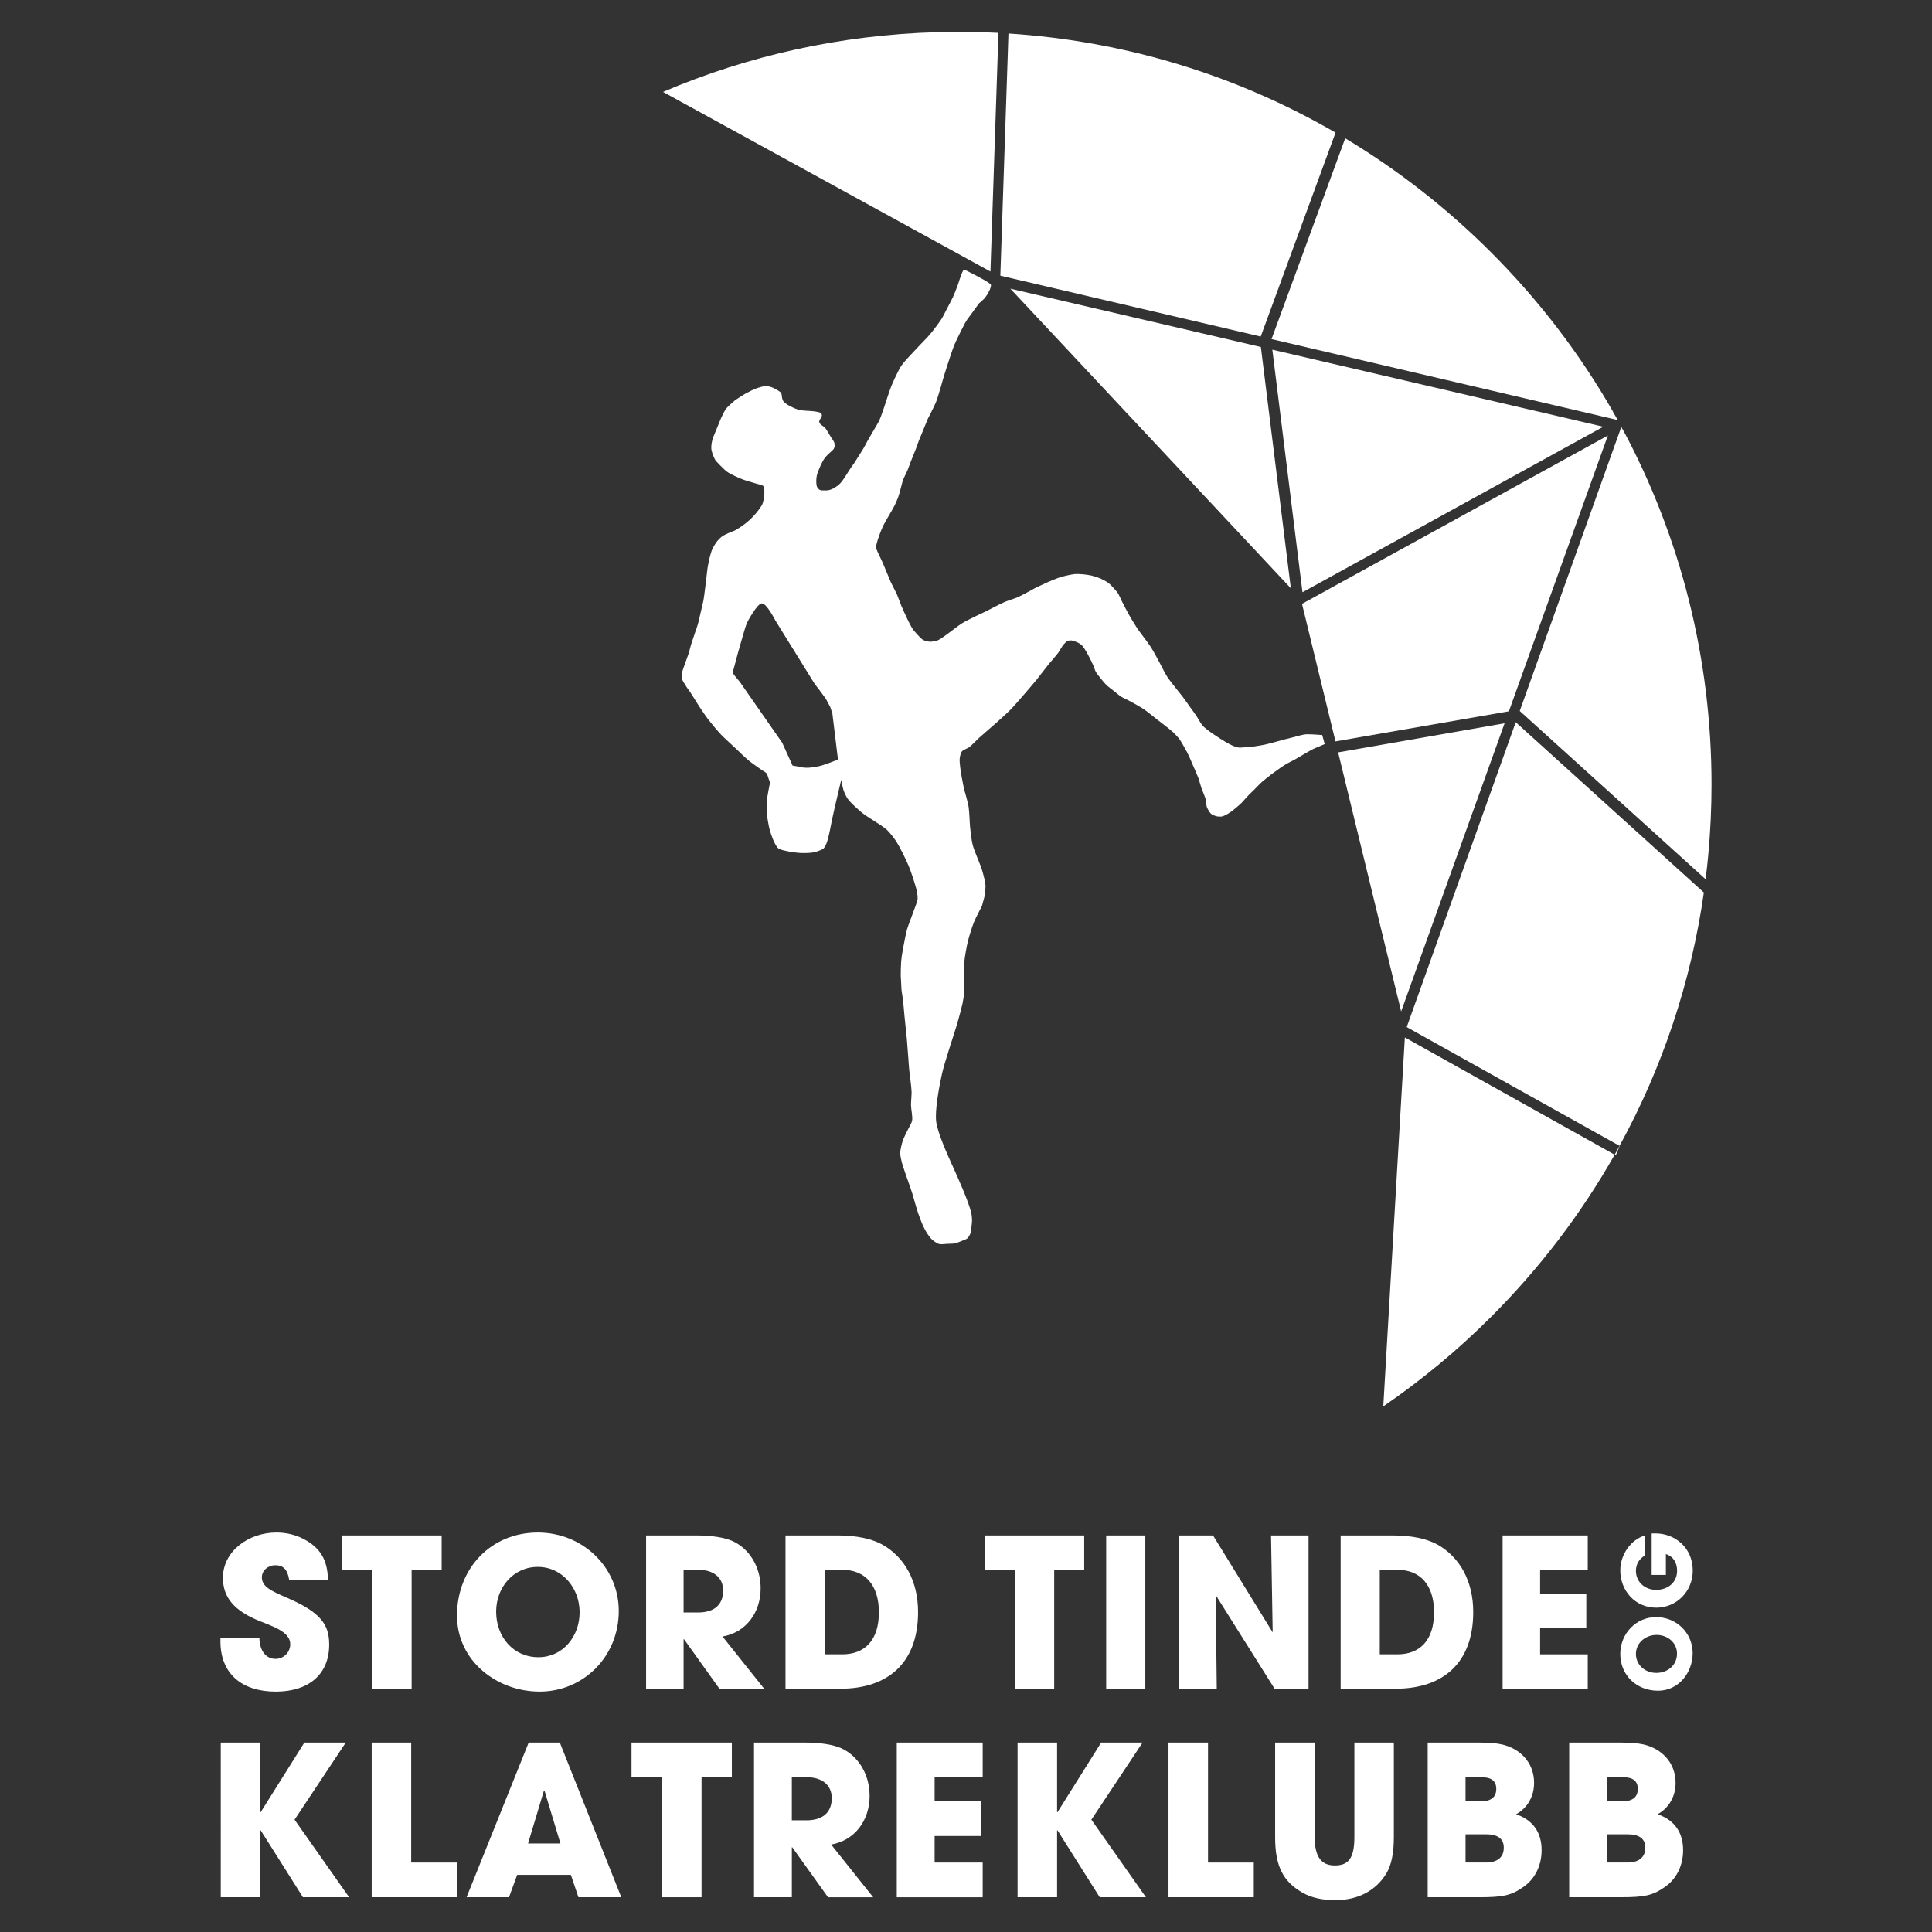 <?xml version="1.0" encoding="utf-8"?>
<!-- Generator: Adobe Illustrator 27.7.0, SVG Export Plug-In . SVG Version: 6.00 Build 0)  -->
<svg version="1.1" id="Layer_1" xmlns="http://www.w3.org/2000/svg" xmlns:xlink="http://www.w3.org/1999/xlink" x="0px" y="0px"
	 viewBox="0 0 1080 1080" style="enable-background:new 0 0 1080 1080;" xml:space="preserve">
<rect x="0" y="0" width="1080" height="1080" fill="#333333" stroke="none"/>
<style type="text/css">
	.st0{fill:#fff;}
</style>
<g>
	<g>
		<path class="st0" d="M838.07,944.33"/>
		<path class="st0" d="M161.68,883.32c-0.93-6.14-3.48-8.34-7.76-8.34c-4.05,0-7.53,2.89-7.53,6.72c0,5.09,4.63,7.41,14.01,11.46
			c18.87,8.11,23.62,14.94,23.62,26.17c0,16.56-11.35,26.29-29.87,26.29c-18.64,0-30.92-9.73-30.92-28.14v-1.85h21.77
			c0.12,7.06,3.59,11.69,9.03,11.69c4.51,0,8.22-3.59,8.22-8.22c0-6.83-9.5-9.84-17.25-12.97c-14.01-5.68-20.38-13.09-20.38-24.2
			c0-14.59,14.12-25.24,29.87-25.24c5.67,0,10.65,1.27,15.17,3.59c9.15,4.75,13.55,11.58,13.66,23.04H161.68z"/>
		<path class="st0" d="M208.22,944v-66.46h-16.91v-19.22h55.58v19.22h-16.79V944H208.22z"/>
		<path class="st0" d="M255.47,903.12c0-26.51,19.1-46.43,45.16-46.43c25.01,0,45.27,19.33,45.27,43.88
			c0,25.36-19.68,45.04-44.23,45.04C277.81,945.62,255.47,928.48,255.47,903.12z M324.01,901.27c0-13.43-9.61-25.36-23.39-25.36
			c-13.66,0-23.27,11.46-23.27,25.01c0,14.12,9.61,25.47,23.62,25.47C314.52,926.4,324.01,914.93,324.01,901.27z"/>
		<path class="st0" d="M402.16,944l-19.8-27.67h-0.23V944h-20.96v-85.68h28.02c8.92,0,15.75,1.16,20.27,3.13
			c9.26,4.17,15.75,14.24,15.75,26.4c0,13.55-8.1,24.66-21.31,26.98L427.17,944H402.16z M390.24,901.39
			c8.68,0,14.01-4.05,14.01-12.27c0-7.41-5.56-11.58-13.78-11.58h-8.34v23.85H390.24z"/>
		<path class="st0" d="M439.1,944v-85.68h29.18c10.66,0,19.11,1.85,25.13,5.21c12.16,6.95,19.8,20.15,19.8,37.63
			c0,28.25-16.67,42.84-43.42,42.84H439.1z M470.82,924.78c12.62,0,20.49-7.87,20.49-23.5c0-15.28-7.76-23.74-20.38-23.74h-9.96
			v47.24H470.82z"/>
		<path class="st0" d="M567.41,944v-66.46h-16.91v-19.22h55.58v19.22H589.3V944H567.41z"/>
		<path class="st0" d="M618.36,944v-85.68h21.88V944H618.36z"/>
		<path class="st0" d="M712.49,944l-32.89-52.34l0.58,52.34h-20.96v-85.68h18.87l33.35,54.19l-0.92-54.19h20.96V944H712.49z"/>
		<path class="st0" d="M749.43,944v-85.68h29.18c10.66,0,19.11,1.85,25.13,5.21c12.16,6.95,19.8,20.15,19.8,37.63
			c0,28.25-16.67,42.84-43.42,42.84H749.43z M781.15,924.78c12.62,0,20.49-7.87,20.49-23.5c0-15.28-7.76-23.74-20.38-23.74h-9.96
			v47.24H781.15z"/>
		<path class="st0" d="M839.97,944v-85.68h47.59v19.22h-26.63v13.31h25.82v19.22h-25.82v14.71h26.63V944H839.97z"/>
		<path class="st0" d="M926.87,945.12c-12.06,0-21.12-8.69-21.12-20.55c0-11.38,8.8-20.6,19.97-20.6c11.54,0,20.49,8.96,20.49,20.12
			C946.21,934.95,938.41,945.12,926.87,945.12z M926.03,913.93c-6.11,0-11.54,4.37-11.54,10.64c0,6.22,5.22,10.59,11.38,10.59
			c6.43,0,11.59-4.37,11.59-10.75C937.46,918.25,932.24,913.93,926.03,913.93z"/>
		<path class="st0" d="M925.5,857.19c10.48,0,20.76,7.69,20.76,20.81c0,11.54-9.01,20.7-20.44,20.7c-11.8,0-20.07-9.53-20.07-20.86
			c0-8.8,5.95-17.28,13.8-19.49l0,11.17c-3.21,1.84-5.06,4.85-5.06,8.59c0,6.27,5.06,10.64,11.33,10.64
			c6.48,0,11.69-4.11,11.69-10.69c0-4.64-2.27-8.11-6.27-9.32l0,11.64h-7.95l0-23.18H925.5z"/>
		<g>
			<path class="st0" d="M169.34,1060.57l-23.61-37.39h-0.23v37.39h-22.09V974.1h22.09v38.91h0.23l24.42-38.91h23.14l-28.63,43.12
				l30.5,43.35H169.34z"/>
			<path class="st0" d="M207.77,1060.57V974.1h22.09v67.07h25.59v19.4H207.77z"/>
			<path class="st0" d="M323.34,1060.57l-4.21-12.5H289.1l-4.56,12.5h-23.72l34.71-86.47h17.41l34.36,86.47H323.34z M304.41,1001.09
				l-0.35-0.12l-8.88,29.56h18.11L304.41,1001.09z"/>
			<path class="st0" d="M370.08,1060.57V993.5h-17.06v-19.4h56.09v19.4h-16.94v67.07H370.08z"/>
			<path class="st0" d="M462.86,1060.57l-19.98-27.93h-0.23v27.93h-21.15V974.1h28.28c9,0,15.89,1.17,20.45,3.16
				c9.35,4.2,15.89,14.37,15.89,26.64c0,13.67-8.18,24.89-21.5,27.23l23.49,29.45H462.86z M450.82,1017.57
				c8.76,0,14.14-4.09,14.14-12.39c0-7.48-5.61-11.69-13.91-11.69h-8.41v24.07H450.82z"/>
			<path class="st0" d="M501.3,1060.57V974.1h48.03v19.4h-26.87v13.44h26.06v19.4h-26.06v14.84h26.87v19.4H501.3z"/>
			<path class="st0" d="M614.75,1060.57l-23.6-37.39h-0.23v37.39h-22.09V974.1h22.09v38.91h0.23l24.42-38.91h23.14l-28.63,43.12
				l30.5,43.35H614.75z"/>
			<path class="st0" d="M653.2,1060.57V974.1h22.09v67.07h25.59v19.4H653.2z"/>
			<path class="st0" d="M757.08,974.1h22.09v52.94c0,9-1.4,15.77-4.32,20.45c-5.72,9.23-15.42,14.72-28.51,14.72
				c-7.25,0-13.44-1.4-18.46-4.32c-10.17-5.96-15.07-14.02-15.07-30.73V974.1h22.09v52.7c0,10.75,3.39,16.01,11.22,16.01
				c7.48,0,10.99-3.74,10.99-15.89V974.1z"/>
			<path class="st0" d="M798.09,1060.57V974.1h27.69c6.2,0,10.75,0.35,13.79,1.05c9.82,2.22,17.99,9.82,17.99,21.5
				c0,7.36-3.5,13.91-10.05,17.53c9.47,3.27,14.26,10.17,14.26,20.1c0,8.3-3.51,15.89-10.05,20.45c-6.78,4.79-11.22,5.84-24.89,5.84
				H798.09z M828,1006.93c5.49,0,8.42-2.33,8.42-6.89s-2.81-6.55-8.3-6.55h-8.88v13.44H828z M830.57,1041.17
				c6.2,0,10.05-2.69,10.05-8.3c0-5.02-3.39-7.48-9.93-7.48h-11.45v15.77H830.57z"/>
			<path class="st0" d="M877.19,1060.57V974.1h27.69c6.2,0,10.75,0.35,13.79,1.05c9.82,2.22,17.99,9.82,17.99,21.5
				c0,7.36-3.5,13.91-10.05,17.53c9.47,3.27,14.26,10.17,14.26,20.1c0,8.3-3.51,15.89-10.05,20.45c-6.78,4.79-11.22,5.84-24.89,5.84
				H877.19z M907.11,1006.93c5.49,0,8.42-2.33,8.42-6.89s-2.81-6.55-8.3-6.55h-8.88v13.44H907.11z M909.68,1041.17
				c6.2,0,10.05-2.69,10.05-8.3c0-5.02-3.39-7.48-9.93-7.48h-11.45v15.77H909.68z"/>
		</g>
	</g>
	<g>
		<g>
			<path class="st0" d="M903.24,645.84l2.18-5.26l-0.09-0.05c-0.91,1.65-1.8,3.31-2.73,4.96L903.24,645.84z"/>
			<path class="st0" d="M534.75,17.8c-1.27,0-2.55,0.05-3.83,0.06c1.51-0.02,3.03-0.05,4.54-0.06
				C535.23,17.81,534.98,17.8,534.75,17.8z"/>
			<path class="st0" d="M523.45,18.01c0.33-0.01,0.66-0.03,0.99-0.04C524.1,17.98,523.77,17.99,523.45,18.01z"/>
			<path class="st0" d="M538.07,17.83c1.21,0.01,2.41,0.03,3.62,0.05C540.46,17.86,539.27,17.84,538.07,17.83z"/>
		</g>
		<path class="st0" d="M701.25,417.25c-2.43,0.34-7.51,0.69-8.22,0.68c-1.26-0.01-2.93-0.65-3.83-1.02
			c-0.99-0.41-2.88-1.45-3.81-1.98c-1.17-0.67-3.43-2.12-4.55-2.85c-1.2-0.78-3.58-2.36-4.72-3.22c-1-0.75-3.01-2.26-3.83-3.2
			c-1.04-1.18-2.52-3.97-3.37-5.29c-0.81-1.27-2.64-3.67-3.51-4.89c-1.05-1.47-3.11-4.46-4.21-5.9c-2.17-2.84-6.79-8.31-8.74-11.31
			c-1.22-1.87-3.2-5.9-4.25-7.87c-1.15-2.15-3.46-6.46-4.77-8.52c-1.81-2.84-6.02-8.1-7.89-10.91c-1.16-1.74-3.32-5.34-4.35-7.16
			c-1.04-1.83-2.99-5.58-3.94-7.46c-0.6-1.18-1.62-3.66-2.35-4.77c-0.58-0.89-2.04-2.46-2.75-3.26c-0.57-0.64-1.77-1.88-2.46-2.4
			c-1.04-0.78-3.33-2.02-4.52-2.54c-1.17-0.52-3.61-1.3-4.86-1.6c-1.09-0.26-3.31-0.59-4.43-0.7c-1.26-0.12-3.81-0.29-5.07-0.17
			c-2,0.18-5.93,1.11-7.86,1.68c-1.71,0.51-5.02,1.87-6.67,2.57c-1.99,0.85-7.82,3.66-7.82,3.66s-7.04,3.94-9.51,5.01
			c-1.83,0.79-5.65,1.94-7.48,2.73c-2.55,1.1-9.93,4.98-9.93,4.98s-10.39,4.81-13.64,6.8c-2.17,1.33-6.14,4.56-8.24,6.01
			c-1.33,0.92-3.9,2.96-5.4,3.57c-0.96,0.39-3.04,0.76-4.08,0.8c-0.48,0.02-1.44-0.11-1.91-0.22c-0.63-0.15-1.88-0.54-2.43-0.88
			c-0.93-0.58-3.16-3.04-3.16-3.04s-2.01-2.27-2.57-3.11c-0.77-1.14-2-3.6-2.61-4.83c-0.92-1.84-3.44-7.49-3.44-7.49l-2.64-6.82
			l-3.46-6.93l-4.58-10.96l-2.19-4.67c0,0-1.27-2.52-1.41-3.44c-0.08-0.5,0.06-1.53,0.17-2.02c0.59-2.72,2.57-7.96,3.78-10.46
			c1.39-2.87,4.83-8.25,6.25-11.1c0.54-1.08,1.52-3.28,1.95-4.41c0.33-0.89,0.88-2.71,1.14-3.62c0.45-1.6,1.18-4.86,1.75-6.42
			c0.5-1.38,1.86-3.98,2.44-5.32c0.5-1.15,1.31-3.51,1.76-4.68c0.39-1,1.21-3,1.61-4c0.38-0.94,1.5-3.77,1.5-3.77l1.44-4l1.9-4.63
			l3.19-7.8c0,0,3.64-6.98,4.6-9.42c1.35-3.43,4.29-14.12,4.29-14.12s4.17-13.46,5.95-17.81c1.28-3.13,5.93-12.14,5.93-12.14l1.24-2
			l6.61-9.04c0,0,2.46-2.11,3.17-2.93c0.46-0.53,1.61-2.3,1.61-2.3s1.05-1.94,1.34-2.62c0.26-0.6,0.68-1.93,0.51-2.56
			c-0.05-0.19-0.38-0.45-0.53-0.57c-3.29-2.56-14.62-8.04-14.62-8.04c-0.37,0.67-0.72,1.38-0.94,1.85c-0.39,0.85-0.99,2.63-1.3,3.52
			c-0.29,0.85-0.81,2.57-1.11,3.42c-0.6,1.69-1.94,5.03-2.68,6.66c-0.78,1.7-2.56,5-3.43,6.66c-0.71,1.37-2.05,4.15-2.87,5.46
			c-1.19,1.91-5.3,7.26-5.3,7.26l-2.56,2.98c0,0-7.62,7.89-10.07,10.61c-1.17,1.3-3.55,3.86-4.53,5.31
			c-1.76,2.59-4.37,8.33-5.58,11.22c-1.12,2.68-3.77,11.01-3.77,11.01s-2.12,6.4-3.06,8.45c-0.52,1.13-2.44,4.33-2.44,4.33
			s-3.01,5.09-3.98,6.81c-0.79,1.39-2.21,4.28-3.11,5.6c-0.43,0.63-4.06,6.56-4.52,7.17c-4.11,5.39-6.46,11.16-9.97,13.09
			c0,0-2.74,2.18-5.61,2.18s-3.4,0.14-4.36-0.86c-0.11-0.11-0.86-0.73-1.08-1.86c-0.29-1.5-0.25-4.15,0.13-5.63
			c0.51-1.97,1.1-3.23,1.54-4.28c0.77-1.84,1.99-4.37,3.12-5.82c0.6-0.77,3.44-3.44,4.37-4.26c0.4-0.35,0.86-1.38,0.95-1.9
			c0.09-0.54-0.08-1.65-0.25-2.16c-0.26-0.76-1.22-2.09-1.68-2.76c-0.94-1.39-2.47-4.44-3.64-5.65c-0.52-0.54-1.87-1.28-2.39-1.83
			c-0.28-0.3-0.72-1.09-0.7-1.5c0.04-0.93,1.45-2.49,1.49-3.43c0.02-0.32-0.16-1.01-0.39-1.23c-0.61-0.58-3.3-0.97-4.14-1.07
			c-2.44-0.31-6.47-0.2-8.81-0.94c-2.64-0.83-6.82-2.87-8.26-4.77c-0.42-0.55-0.77-2.18-0.76-2.67c0.01-0.52-0.23-1.58-0.53-2.01
			c-0.47-0.66-2.69-1.81-2.69-1.81s-2.5-1.73-5.6-1.88c-1.28-0.07-3.79,0.72-5.01,1.12c-1.63,0.54-4.71,2.09-6.22,2.91
			c-1.6,0.88-6.16,3.91-6.16,3.91s-4.05,3.44-5.1,4.85c-0.9,1.19-2.75,5.28-2.75,5.28l-4.55,11.04c0,0-1.39,4.49-0.62,7.19
			c1.24,4.33,2.41,5.59,2.41,5.59s4.43,4.76,6.2,6.01c1.94,1.37,6.32,3.32,8.53,4.2c1.98,0.79,6.13,1.85,8.15,2.53
			c0.9,0.3,2.97,0.56,3.58,1.29c0.69,0.83,0.56,3.21,0.56,4.29c0.01,1.65-0.59,5.03-1.43,6.45c-3.33,5.29-7.84,9.77-13.76,13.3
			c-0.95,0.81-3.42,1.53-4.55,2.07c-0.93,0.44-2.83,1.26-3.68,1.85c-0.81,0.57-2.26,1.96-2.88,2.73c-0.82,1-2.18,3.23-2.73,4.4
			c-0.61,1.3-1.36,4.09-1.7,5.48c-0.41,1.71-1.07,5.18-1.23,6.93c-0.14,1.48-1.78,15.11-2.11,16.56c-0.75,3.28-2.7,11.63-2.7,11.63
			c-0.3,1.6-1.97,6.2-1.97,6.2l-2.18,6.53l-1.3,4.85l-2.17,6.09l-1.01,2.81l-0.51,1.63l-0.36,1.71l0.05,1.53l0.45,1.4l0.63,1.25
			l0.76,1.07l0.83,1.44l1.33,1.87l1.02,1.44l4.71,7.52c0,0,3.72,5.58,5.08,7.35c1.71,2.24,5.34,6.56,7.28,8.6
			c1.8,1.9,5.74,5.39,7.64,7.2c1.9,1.82,5.67,5.51,7.7,7.18c1.75,1.44,5.49,4.01,7.33,5.33c0.67,0.48,2.2,1.25,2.71,1.91
			c0.63,0.82,1.03,2.92,1.45,3.86c0.13,0.3,0.6,1.17,0.6,1.17l-0.43,1.59c0,0-1.29,6.43-1.46,8.61c-0.16,2.07-0.06,6.23,0.14,8.3
			c0.19,1.97,0.9,5.88,1.39,7.8c0.35,1.37,1.3,4.03,1.81,5.34c0.54,1.4,1.86,4.26,3.04,5.2c1.15,0.91,4.17,1.42,5.61,1.73
			c1.73,0.37,5.27,0.82,7.04,0.89c1.77,0.07,5.34,0.02,7.07-0.35c1.45-0.31,4.4-1.2,5.53-2.15c0.62-0.52,1.36-2.03,1.66-2.78
			c1.28-3.17,2.44-9.97,3.13-13.33c1.15-5.58,5.14-22.22,5.14-22.22s0.79,4.15,1.21,5.49c0.41,1.32,1.59,3.87,2.39,5
			c1.63,2.27,5.85,6.04,8.01,7.81c3.25,2.67,10.71,6.72,13.85,9.52c1.54,1.37,4.08,4.67,5.21,6.39c2.11,3.25,5.53,10.24,7.03,13.82
			c1.27,3.02,3.29,9.25,4.16,12.4c0.4,1.45,0.98,4.45,0.86,5.95c-0.14,1.7-1.52,4.9-2.07,6.51c-0.91,2.68-3.07,7.91-3.85,10.63
			c-0.66,2.31-1.52,7.05-1.99,9.41c-0.27,1.39-0.77,4.17-0.97,5.57c-0.12,0.84-0.31,2.53-0.36,3.37c-0.13,1.95-0.23,5.85-0.2,7.8
			c0.02,0.98,0.18,2.93,0.23,3.9c0.06,0.99,0.11,2.96,0.21,3.95c0.13,1.25,0.6,3.73,0.76,4.98c0.29,2.33,0.65,7.01,0.88,9.35
			c0.32,3.31,1.05,9.91,1.35,13.21c0.23,2.54,0.6,7.64,0.79,10.19c0.13,1.76,0.34,5.27,0.53,7.02c0.31,3.01,1.21,9,1.31,12.02
			c0.06,1.86-0.35,5.57-0.33,7.42c0.03,2.2,1.02,6.61,0.62,8.78c-0.22,1.2-1.56,3.33-2.08,4.43c-0.78,1.66-2.53,4.91-3.11,6.65
			c-0.56,1.68-1.42,5.15-1.46,6.91c-0.03,1.19,0.48,3.54,0.76,4.7c0.36,1.53,1.39,4.52,1.88,6.01c0.99,3.02,3.2,8.98,4.14,12.01
			c0.82,2.63,2.23,7.97,3.12,10.59c0.62,1.85,1.97,5.51,2.78,7.28c0.52,1.13,1.7,3.33,2.36,4.39c0.58,0.94,1.94,2.73,2.76,3.47
			c0.85,0.76,2.76,2.14,3.87,2.45c1.17,0.33,3.64-0.04,4.85-0.09c1.02-0.04,3.06-0.03,4.06-0.23c0.99-0.2,2.84-1.02,3.79-1.36
			c0.85-0.3,2.6-0.92,3.26-1.53c0.67-0.62,1.52-2.33,1.81-3.2c0.21-0.65,0.26-2.04,0.34-2.72c0.11-1.01,0.39-3.04,0.39-4.07
			c-0.01-1.1-0.23-3.3-0.49-4.37c-1.66-6.61-7.26-19.12-10.08-25.33c-2.8-6.16-8.54-18.64-9.46-25.34
			c-0.88-6.43,1.64-19.44,2.97-25.79c1.62-7.77,6.97-22.76,9.11-30.4c0.68-2.44,2.04-7.32,2.57-9.79c0.28-1.34,0.74-4.05,0.88-5.41
			c0.08-0.81,0.13-2.44,0.14-3.26c0.01-1.03-0.07-3.1-0.08-4.14c-0.02-2.49-0.15-7.47,0.04-9.95c0.23-3.11,1.34-9.27,2.08-12.3
			c0.66-2.71,2.33-8.05,3.38-10.64c0.94-2.34,4.47-9.06,4.47-9.06l1.4-5.19c0,0,0.68-4.64,0.58-6.2c-0.14-2.18-1.28-6.43-1.9-8.52
			c-1.08-3.64-4.35-10.57-5.29-14.25c-0.62-2.42-1.2-7.39-1.43-9.87c-0.27-2.86-0.38-8.62-0.84-11.46
			c-0.46-2.86-2.22-8.39-2.82-11.22c-0.56-2.64-1.54-7.95-1.85-10.63c-0.15-1.27-0.44-3.82-0.3-5.09c0.12-1,0.54-3.06,1.16-3.85
			c0.76-0.97,3.25-1.76,4.23-2.5c1.49-1.13,4.04-3.89,5.43-5.15c2.22-2.02,6.8-5.89,9.03-7.89c2.17-1.95,6.54-5.83,8.58-7.91
			c1.9-1.93,5.42-6.04,7.2-8.08c1.88-2.16,5.61-6.49,7.42-8.71c1.71-2.09,4.93-6.43,6.64-8.51c1.36-1.65,4.2-4.85,5.46-6.57
			c0.79-1.08,2.02-3.48,2.89-4.49c0.51-0.59,1.62-1.73,2.33-2.05c0.47-0.22,1.55-0.33,2.06-0.28c0.94,0.09,2.73,0.8,3.58,1.2
			c0.55,0.26,1.6,0.89,2.05,1.3c0.58,0.52,1.48,1.81,1.91,2.46c0.71,1.06,1.91,3.32,2.5,4.45c0.57,1.09,1.65,3.29,2.14,4.41
			c0.4,0.91,0.97,2.82,1.45,3.69c0.48,0.87,1.71,2.42,2.33,3.19c0.87,1.09,2.64,3.26,3.64,4.23c0.92,0.9,3,2.43,4.01,3.23
			c1.06,0.84,3.11,2.6,4.25,3.32c1.09,0.69,3.48,1.71,4.61,2.33c2.07,1.12,6.21,3.42,8.16,4.74c1.95,1.31,5.57,4.33,7.43,5.77
			c1.14,0.88,3.43,2.62,4.56,3.52c1.09,0.86,3.28,2.56,4.29,3.52c0.94,0.89,2.72,2.78,3.49,3.82c1.27,1.73,4.32,7.41,4.32,7.41
			l1.42,2.97l2.06,4.8c0,0,2.1,4.67,2.69,6.28c0.57,1.54,1.38,4.74,1.95,6.29c0.61,1.65,2.09,4.89,2.44,6.62
			c0.17,0.86,0.12,2.64,0.4,3.47c0.37,1.07,1.52,3.12,2.37,3.87c0.64,0.57,2.27,1.23,3.11,1.43c0.77,0.18,2.38,0.27,3.14,0.08
			c1.76-0.44,4.91-2.44,6.29-3.61c1.06-0.9,3.57-2.97,4.54-3.96c1.44-1.46,3.73-4.27,5.26-5.62c1.62-1.43,4.51-4.65,6.13-6.08
			c1.37-1.22,4.26-3.47,5.73-4.57c1.92-1.43,5.81-4.22,7.86-5.46c1.08-0.65,3.36-1.7,4.46-2.31c1.21-0.67,3.58-2.11,4.79-2.8
			c1.51-0.86,4.48-2.68,6.06-3.39l6.18-2.64l-1.37-5.05c0,0-6.06-0.51-8.64-0.43c-2.52,0.08-5.67,1.25-8.13,1.8
			c-2.47,0.55-6.72,1.72-9.16,2.4C710.1,415.55,706.72,416.48,701.25,417.25z M452.38,429.15c-1.12,0.09-3.38-0.03-4.49-0.2
			c-0.47-0.07-1.36-0.38-1.82-0.48c-0.75-0.16-3.02-0.49-3.02-0.49l-5.76-12.74c0,0-8.79-12.62-11.72-16.83
			c-2.99-4.29-11.94-17.15-11.94-17.15c-0.9-1.28-4.3-4.71-3.96-5.58c0,0,2.86-10.97,3.98-14.7c1.35-4.51,2.65-9.56,3.83-12.65
			c0.19-0.5,5.84-11.16,8.47-11.04c2.74,0.13,7.45,9.5,7.45,9.5l22.18,35.78c1.69,1.92,6.15,8.19,6.15,8.19l2.39,4.46l1.19,3.67
			l1.97,16.16l1.16,9.58c0,0-8.06,3.23-10.9,3.75L452.38,429.15z"/>
		<path class="st0" d="M896.93,642.31l-111.61-62.38l-12.05,206.24c21.36-14.64,41.54-31.32,60.24-50.03
			c27.38-27.38,50.51-57.86,69.09-90.65c0,0,0,0,0,0L896.93,642.31z"/>
	</g>
	<g>
		<polygon class="st0" points="558.08,18.38 558.08,18.38 558.08,18.38 		"/>
	</g>
	<g>
		<path class="st0" d="M563.73,18.73l-0.31,9.26c0,0,0,0,0.01,0l-4.23,126.11l145.55,34.04l41.83-114.01
			C691.09,41.96,628.84,22.94,563.73,18.73z"/>
		<path class="st0" d="M903.35,234.59l0.99,0.25c-0.35-0.61-0.71-1.22-1.06-1.83l0.09-0.25l-0.17,0.1c-0.5-0.89-1.04-1.75-1.55-2.63
			c0.03,0.01,0.07,0.01,0.1,0.02c-18.43-32.24-41.27-62.23-68.24-89.19c-24.82-24.82-52.2-46.14-81.53-63.75L710.8,189.56
			L903.35,234.59z"/>
		<polygon class="st0" points="896.23,238.55 711.24,195.48 728.09,331.07 		"/>
		<polygon class="st0" points="725.18,332.68 725.18,332.68 725.18,332.68 		"/>
		<polygon class="st0" points="564.78,161.37 721.59,328.85 704.83,193.98 		"/>
	</g>
	<g>
		<g>
			<polygon class="st0" points="841.07,404.32 748.03,420.58 783.25,565.4 			"/>
			<polygon class="st0" points="898.8,243.48 727.83,337.56 746.54,414.45 843.48,397.62 			"/>
		</g>
		<path class="st0" d="M954.92,478.1c1.21-13.05,1.84-26.23,1.84-39.5c0-70.44-17.23-138.22-49.64-198.59
			c-0.01,0.03-0.02,0.07-0.03,0.11c-0.26-0.5-0.51-1.01-0.77-1.51l-0.29,0.86l-56.49,157.97l103.9,94.04
			C954,487.03,954.51,482.57,954.92,478.1z"/>
		<path class="st0" d="M786.36,574.14l118.97,66.39c24.04-43.82,40-91.64,47.14-141.61L847.3,403.73L786.36,574.14z"/>
	</g>
</g>
<g>
	<path class="st0" d="M381.2,57.19c0.01,0,0.01-0.01,0.02-0.01l172.44,94.61l4.38-130.57v-2.77c0,0-0.01,0-0.01,0v-0.08
		c-5.44-0.28-10.91-0.43-16.39-0.5c-1.21-0.02-2.41-0.04-3.62-0.05c-0.7,0-1.4-0.03-2.1-0.03c-0.17,0-0.34,0.01-0.51,0.01
		c-1.52,0-3.03,0.04-4.54,0.06c-2.16,0.03-4.33,0.05-6.49,0.1c-0.33,0.01-0.66,0.03-0.99,0.04
		c-53.31,1.55-104.92,12.96-152.74,33.37L381.2,57.19z"/>
</g>
</svg>
